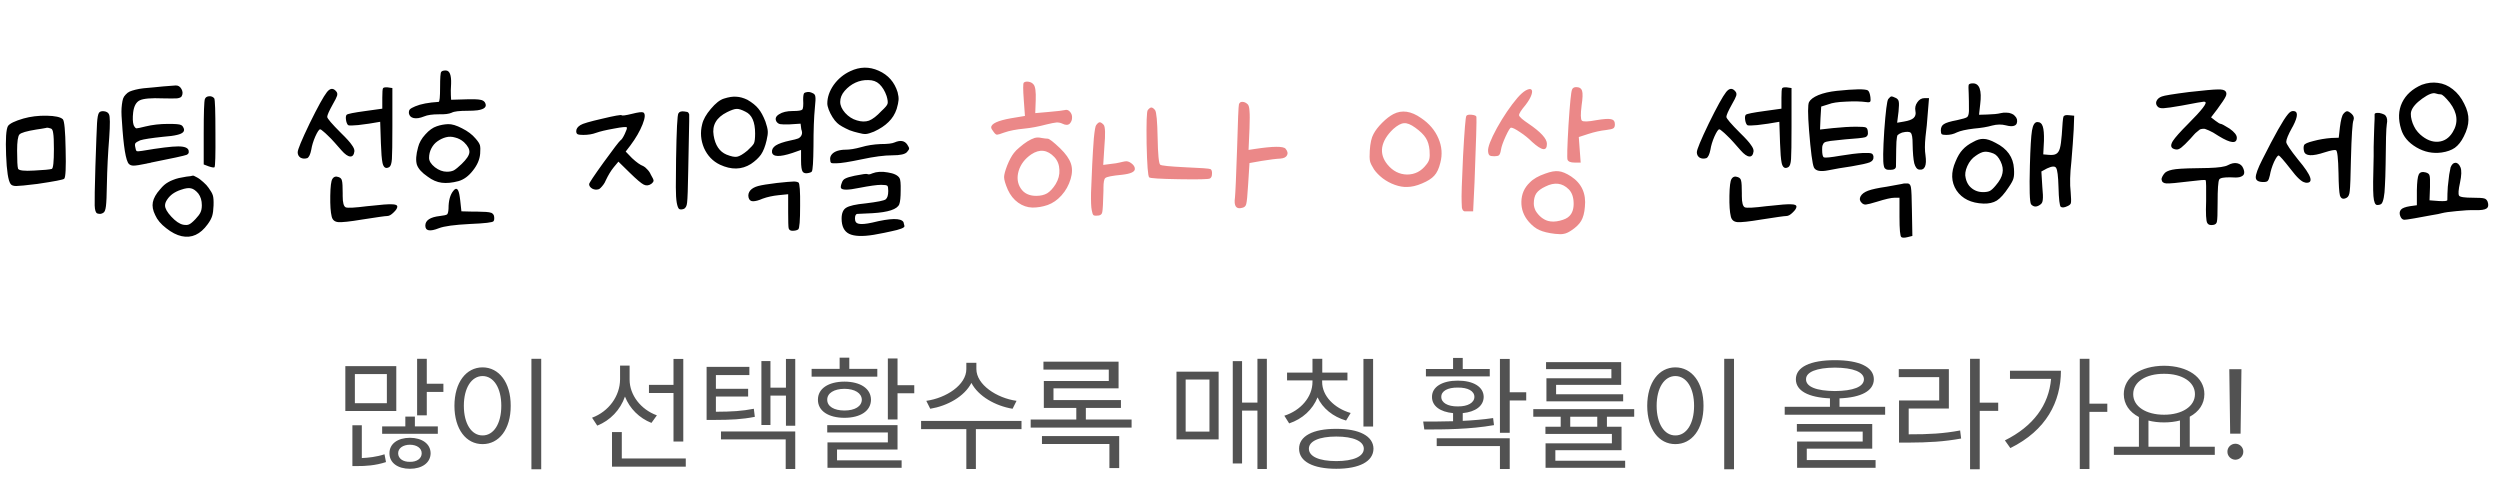 <svg width="256" height="49" viewBox="0 0 256 49" fill="none" xmlns="http://www.w3.org/2000/svg">
<path d="M10.128 11.56C10.224 11.416 10.4 11.36 10.656 11.392C10.912 11.424 11.08 11.528 11.16 11.704C11.272 11.912 11.28 12.712 11.184 14.104C11.056 15.672 10.976 17.272 10.944 18.904C10.928 19.992 10.896 20.728 10.848 21.112C10.8 21.496 10.712 21.72 10.584 21.784C10.408 21.912 10.2 21.936 9.96 21.856C9.8 21.792 9.712 21.52 9.696 21.04C9.68 20.56 9.704 19.232 9.768 17.056C9.848 14.64 9.904 13.16 9.936 12.616C9.968 12.072 10.032 11.72 10.128 11.56ZM2.4 12.136C3.136 11.928 3.928 11.832 4.776 11.848C5.64 11.864 6.192 11.984 6.432 12.208C6.592 12.368 6.688 13.392 6.72 15.28C6.768 17.152 6.72 18.16 6.576 18.304C6.48 18.4 5.568 18.576 3.84 18.832C2.672 18.976 1.944 19.048 1.656 19.048C1.368 19.048 1.176 18.976 1.08 18.832C0.84 18.496 0.688 17.512 0.624 15.88C0.56 14.232 0.624 13.24 0.816 12.904C0.992 12.648 1.52 12.392 2.4 12.136ZM5.232 13.168C5.04 13.104 4.896 13.072 4.8 13.072C4.784 13.088 4.72 13.104 4.608 13.12C4.512 13.136 4.376 13.16 4.2 13.192C4.024 13.224 3.864 13.248 3.72 13.264C2.728 13.424 2.152 13.592 1.992 13.768C1.832 13.944 1.752 14.496 1.752 15.424C1.752 16.448 1.784 17.064 1.848 17.272C1.928 17.464 2.48 17.528 3.504 17.464C4.496 17.416 5.096 17.36 5.304 17.296C5.448 17.248 5.52 16.568 5.52 15.256C5.52 14.456 5.496 13.92 5.448 13.648C5.416 13.376 5.344 13.216 5.232 13.168ZM15.748 8.944C16.292 8.88 17.036 8.816 17.98 8.752C18.236 8.736 18.436 8.856 18.58 9.112C18.724 9.368 18.732 9.616 18.604 9.856C18.54 9.968 18.38 10.04 18.124 10.072C17.868 10.088 17.38 10.088 16.66 10.072C15.492 10.024 14.716 10.088 14.332 10.264C13.948 10.44 13.716 10.856 13.636 11.512C13.572 12.072 13.588 12.504 13.684 12.808C13.78 13.016 13.876 13.128 13.972 13.144C14.068 13.144 14.372 13.08 14.884 12.952C15.604 12.776 16.38 12.688 17.212 12.688C17.612 12.688 17.908 12.696 18.1 12.712C18.308 12.728 18.46 12.76 18.556 12.808C18.652 12.856 18.724 12.936 18.772 13.048C18.98 13.416 18.764 13.672 18.124 13.816C17.804 13.896 17.324 13.96 16.684 14.008C15.484 14.136 14.708 14.256 14.356 14.368C14.1 14.48 13.94 14.576 13.876 14.656C13.812 14.736 13.804 14.872 13.852 15.064C13.884 15.288 13.932 15.424 13.996 15.472C14.076 15.504 14.26 15.496 14.548 15.448C16.34 15.144 17.572 14.992 18.244 14.992C18.916 14.992 19.276 15.144 19.324 15.448C19.324 15.464 19.324 15.48 19.324 15.496C19.356 15.656 19.284 15.776 19.108 15.856C18.852 15.952 17.636 16.216 15.46 16.648L15.436 16.672H15.412H15.388H15.364H15.34L15.316 16.696H15.292H15.268H15.244H15.22L15.196 16.72H15.172H15.148H15.124H15.1L15.076 16.744H15.052C14.364 16.888 13.908 16.96 13.684 16.96C13.476 16.96 13.316 16.904 13.204 16.792C12.884 16.488 12.644 15.024 12.484 12.4C12.452 12.016 12.436 11.696 12.436 11.44C12.436 11.184 12.452 10.936 12.484 10.696C12.516 10.44 12.556 10.24 12.604 10.096C12.652 9.952 12.74 9.816 12.868 9.688C12.996 9.544 13.132 9.44 13.276 9.376C13.42 9.312 13.62 9.248 13.876 9.184C14.132 9.12 14.404 9.072 14.692 9.04C14.98 9.008 15.332 8.976 15.748 8.944ZM20.98 10.144C21.044 9.968 21.188 9.872 21.412 9.856C21.636 9.84 21.812 9.912 21.94 10.072C22.02 10.2 22.06 11.384 22.06 13.624C22.076 15.864 22.044 17.032 21.964 17.128C21.9 17.176 21.7 17.144 21.364 17.032L20.86 16.84V13.648C20.86 11.536 20.9 10.368 20.98 10.144ZM19.084 18.088C19.42 18.056 19.628 18.024 19.708 17.992C19.772 17.96 19.908 18.008 20.116 18.136C20.34 18.248 20.572 18.416 20.812 18.64C21.052 18.848 21.236 19.048 21.364 19.24C21.588 19.544 21.732 19.8 21.796 20.008C21.86 20.216 21.884 20.56 21.868 21.04C21.852 21.504 21.804 21.864 21.724 22.12C21.644 22.376 21.492 22.656 21.268 22.96C20.516 24 19.628 24.408 18.604 24.184C18.092 24.072 17.564 23.8 17.02 23.368C16.476 22.952 16.1 22.504 15.892 22.024C15.652 21.544 15.572 21.104 15.652 20.704C15.732 20.288 15.98 19.848 16.396 19.384C16.54 19.208 16.676 19.064 16.804 18.952C16.932 18.84 17.068 18.744 17.212 18.664C17.372 18.568 17.54 18.488 17.716 18.424C17.908 18.344 18.108 18.28 18.316 18.232C18.54 18.184 18.796 18.136 19.084 18.088ZM20.308 19.816C20.052 19.512 19.804 19.336 19.564 19.288C19.324 19.224 18.98 19.272 18.532 19.432C18.228 19.528 17.948 19.664 17.692 19.84C17.452 20.016 17.26 20.216 17.116 20.44C16.972 20.648 16.9 20.848 16.9 21.04C16.9 21.344 17.116 21.728 17.548 22.192C17.98 22.656 18.38 22.928 18.748 23.008C19.004 23.056 19.204 23.048 19.348 22.984C19.508 22.92 19.732 22.736 20.02 22.432C20.276 22.16 20.444 21.936 20.524 21.76C20.62 21.568 20.668 21.32 20.668 21.016C20.668 20.536 20.548 20.136 20.308 19.816ZM39.147 10C39.147 9.44 39.171 9.12 39.219 9.04C39.267 8.96 39.419 8.928 39.675 8.944L40.179 9.016V12.952C40.179 14.712 40.163 15.824 40.131 16.288C40.099 16.736 40.011 17.008 39.867 17.104C39.515 17.312 39.283 17.176 39.171 16.696C39.091 16.312 39.035 15.632 39.003 14.656L38.931 12.472L38.355 12.568C38.147 12.616 37.587 12.696 36.675 12.808C36.131 12.856 35.803 12.864 35.691 12.832C35.595 12.8 35.515 12.656 35.451 12.4C35.387 12.064 35.403 11.848 35.499 11.752C35.595 11.656 36.235 11.528 37.419 11.368L39.147 11.128V10ZM33.483 9.424C33.819 9.008 34.139 8.992 34.443 9.376C34.539 9.488 34.563 9.632 34.515 9.808C34.467 9.968 34.323 10.256 34.083 10.672C33.699 11.36 33.507 11.792 33.507 11.968C33.507 12.128 33.979 12.68 34.923 13.624C35.483 14.168 35.851 14.576 36.027 14.848C36.219 15.104 36.307 15.32 36.291 15.496C36.243 15.864 36.099 16.04 35.859 16.024C35.619 16.008 35.323 15.8 34.971 15.4C34.731 15.128 34.491 14.856 34.251 14.584C34.011 14.312 33.787 14.08 33.579 13.888C33.387 13.696 33.219 13.544 33.075 13.432C32.931 13.304 32.835 13.24 32.787 13.24C32.675 13.24 32.507 13.488 32.283 13.984C32.075 14.464 31.939 14.912 31.875 15.328C31.779 15.808 31.643 16.096 31.467 16.192C31.211 16.272 30.979 16.256 30.771 16.144C30.579 16.016 30.483 15.832 30.483 15.592C30.483 15.32 30.891 14.336 31.707 12.64C32.539 10.944 33.131 9.872 33.483 9.424ZM34.035 18.328C34.179 18.088 34.395 18.024 34.683 18.136C34.875 18.2 34.987 18.328 35.019 18.52C35.067 18.696 35.091 19.12 35.091 19.792C35.091 19.856 35.091 19.952 35.091 20.08C35.091 20.752 35.195 21.136 35.403 21.232C35.611 21.312 36.347 21.272 37.611 21.112C37.819 21.096 37.987 21.08 38.115 21.064C39.059 20.952 39.723 20.904 40.107 20.92C40.491 20.92 40.683 21 40.683 21.16C40.683 21.32 40.555 21.52 40.299 21.76C40.059 22 39.843 22.12 39.651 22.12C39.459 22.12 38.603 22.24 37.083 22.48C35.835 22.688 35.019 22.776 34.635 22.744C34.267 22.712 34.043 22.52 33.963 22.168C33.851 21.72 33.803 21.016 33.819 20.056C33.835 19.096 33.907 18.52 34.035 18.328ZM45.185 7.36C45.249 7.264 45.401 7.216 45.641 7.216C46.041 7.216 46.225 7.672 46.193 8.584C46.161 9.08 46.153 9.456 46.169 9.712L46.193 10.216L47.825 10.168C48.513 10.152 48.961 10.168 49.169 10.216C49.393 10.248 49.553 10.336 49.649 10.48C49.905 10.912 49.649 11.184 48.881 11.296C48.609 11.328 48.281 11.344 47.897 11.344C47.033 11.344 46.489 11.408 46.265 11.536C45.993 11.664 45.553 11.72 44.945 11.704C44.273 11.704 43.769 11.776 43.433 11.92C43.001 12.096 42.641 12.152 42.353 12.088C42.081 12.024 41.921 11.864 41.873 11.608C41.857 11.432 41.889 11.296 41.969 11.2C42.065 11.104 42.249 11 42.521 10.888C43.081 10.648 43.881 10.496 44.921 10.432C45.017 10.416 45.065 9.92 45.065 8.944C45.065 7.952 45.105 7.424 45.185 7.36ZM44.729 12.928C45.097 12.8 45.481 12.728 45.881 12.712C46.265 12.696 46.745 12.84 47.321 13.144C47.897 13.432 48.353 13.776 48.689 14.176C48.945 14.464 49.097 14.696 49.145 14.872C49.193 15.048 49.201 15.336 49.169 15.736C49.121 16.328 48.873 16.904 48.425 17.464C47.993 18.024 47.505 18.384 46.961 18.544C46.305 18.72 45.729 18.776 45.233 18.712C44.737 18.648 44.257 18.44 43.793 18.088C43.201 17.688 42.833 17.28 42.689 16.864C42.561 16.432 42.601 15.84 42.809 15.088C42.921 14.624 43.169 14.184 43.553 13.768C43.937 13.336 44.329 13.056 44.729 12.928ZM47.513 14.56C47.241 14.32 46.937 14.16 46.601 14.08C46.281 13.984 45.969 13.976 45.665 14.056C45.361 14.136 45.073 14.272 44.801 14.464C44.545 14.64 44.337 14.88 44.177 15.184C44.017 15.488 43.937 15.816 43.937 16.168C43.937 16.488 44.137 16.808 44.537 17.128C44.937 17.432 45.345 17.584 45.761 17.584C46.049 17.584 46.289 17.536 46.481 17.44C46.673 17.328 46.937 17.112 47.273 16.792C47.769 16.312 48.033 15.92 48.065 15.616C48.097 15.296 47.913 14.944 47.513 14.56ZM46.433 19.528C46.753 19.128 46.969 19.344 47.081 20.176C47.097 20.288 47.113 20.408 47.129 20.536L47.249 21.64L48.185 21.664C48.729 21.664 49.129 21.672 49.385 21.688C49.657 21.688 49.889 21.704 50.081 21.736C50.273 21.768 50.393 21.816 50.441 21.88C50.505 21.928 50.553 22 50.585 22.096C50.633 22.368 50.617 22.552 50.537 22.648C50.473 22.776 49.665 22.872 48.113 22.936C46.529 23.016 45.473 23.16 44.945 23.368C44.017 23.736 43.553 23.648 43.553 23.104C43.553 22.56 44.049 22.232 45.041 22.12C45.457 22.072 45.705 22.016 45.785 21.952C45.865 21.872 45.913 21.672 45.929 21.352C45.929 20.536 46.097 19.928 46.433 19.528ZM64.718 11.656C65.342 11.496 65.726 11.448 65.87 11.512C66.094 11.64 66.07 12.048 65.798 12.736C65.526 13.424 65.11 14.144 64.55 14.896L64.07 15.52L64.718 16.192C65.182 16.624 65.566 16.896 65.87 17.008C65.982 17.056 66.118 17.168 66.278 17.344C66.438 17.504 66.558 17.68 66.638 17.872C66.83 18.192 66.926 18.4 66.926 18.496C66.926 18.592 66.846 18.704 66.686 18.832C66.43 19.008 66.174 19.032 65.918 18.904C65.662 18.776 65.19 18.376 64.502 17.704L63.326 16.552L62.846 17.128C62.558 17.48 62.286 17.928 62.03 18.472C61.966 18.632 61.886 18.776 61.79 18.904C61.694 19.032 61.598 19.144 61.502 19.24C61.422 19.32 61.35 19.368 61.286 19.384C61.062 19.448 60.846 19.424 60.638 19.312C60.43 19.184 60.326 19.032 60.326 18.856C60.326 18.744 60.822 18 61.814 16.624C62.822 15.232 63.398 14.48 63.542 14.368C63.654 14.304 63.798 14.088 63.974 13.72C64.15 13.352 64.222 13.128 64.19 13.048C64.142 12.968 63.702 13.008 62.87 13.168C62.054 13.312 61.446 13.456 61.046 13.6C60.662 13.744 60.222 13.816 59.726 13.816C59.438 13.816 59.246 13.792 59.15 13.744C59.054 13.696 59.006 13.592 59.006 13.432C59.006 13.192 59.15 12.984 59.438 12.808C59.646 12.664 60.382 12.448 61.646 12.16C62.91 11.856 63.582 11.736 63.662 11.8C63.71 11.864 64.062 11.816 64.718 11.656ZM69.47 11.608C69.566 11.432 69.774 11.368 70.094 11.416C70.238 11.432 70.334 11.448 70.382 11.464C70.446 11.48 70.494 11.528 70.526 11.608C70.574 11.672 70.59 11.768 70.574 11.896C70.574 12.008 70.574 12.176 70.574 12.4C70.558 12.72 70.526 14.352 70.478 17.296C70.478 17.296 70.478 17.304 70.478 17.32C70.446 19.256 70.406 20.4 70.358 20.752C70.326 21.104 70.206 21.32 69.998 21.4C69.806 21.464 69.654 21.464 69.542 21.4C69.446 21.32 69.366 21.112 69.302 20.776C69.238 20.424 69.206 19.888 69.206 19.168C69.222 18.448 69.23 17.488 69.23 16.288C69.278 13.312 69.358 11.752 69.47 11.608ZM82.556 9.448C82.764 9.384 82.988 9.416 83.228 9.544C83.388 9.608 83.476 9.728 83.492 9.904C83.524 10.064 83.508 10.44 83.444 11.032C83.348 12.008 83.3 13.328 83.3 14.992C83.284 16.56 83.228 17.416 83.132 17.56C83.084 17.624 82.988 17.672 82.844 17.704C82.524 17.784 82.308 17.744 82.196 17.584C82.084 17.424 82.028 17.048 82.028 16.456V15.352L81.14 15.664C79.828 16.096 79.132 16.072 79.052 15.592C79.02 15.32 79.148 15.088 79.436 14.896C79.74 14.704 80.228 14.536 80.9 14.392C81.3 14.312 81.58 14.24 81.74 14.176C81.9 14.096 82.012 13.984 82.076 13.84C82.156 13.68 82.148 13.48 82.052 13.24L81.98 12.664L80.852 12.736C80.388 12.752 80.068 12.744 79.892 12.712C79.732 12.68 79.604 12.592 79.508 12.448C79.348 12.16 79.436 11.912 79.772 11.704C80.108 11.48 80.58 11.368 81.188 11.368C81.732 11.368 82.052 11.32 82.148 11.224C82.244 11.128 82.276 10.784 82.244 10.192C82.244 10.016 82.252 9.88 82.268 9.784C82.284 9.672 82.308 9.592 82.34 9.544C82.388 9.496 82.46 9.464 82.556 9.448ZM74.132 10.096C74.628 9.936 75.052 9.872 75.404 9.904C75.756 9.92 76.132 10.024 76.532 10.216C77.028 10.504 77.404 10.808 77.66 11.128C77.916 11.432 78.156 11.872 78.38 12.448C78.524 12.864 78.604 13.192 78.62 13.432C78.636 13.656 78.596 13.968 78.5 14.368C78.356 14.992 78.164 15.48 77.924 15.832C77.684 16.168 77.34 16.488 76.892 16.792C75.948 17.384 74.892 17.408 73.724 16.864C72.988 16.512 72.444 15.944 72.092 15.16C71.756 14.36 71.692 13.552 71.9 12.736C72.012 12.24 72.308 11.712 72.788 11.152C73.268 10.576 73.716 10.224 74.132 10.096ZM76.34 11.44C75.94 11.232 75.636 11.136 75.428 11.152C75.22 11.152 74.892 11.264 74.444 11.488C73.356 12.032 72.9 12.824 73.076 13.864C73.236 14.872 73.676 15.528 74.396 15.832C74.876 16.024 75.236 16.096 75.476 16.048C75.732 16 76.084 15.792 76.532 15.424C76.9 15.088 77.124 14.84 77.204 14.68C77.284 14.504 77.324 14.168 77.324 13.672C77.324 12.488 76.996 11.744 76.34 11.44ZM79.556 18.736C80.452 18.64 81.004 18.592 81.212 18.592C81.436 18.576 81.62 18.608 81.764 18.688C81.892 18.784 81.948 19.584 81.932 21.088C81.932 22.592 81.868 23.392 81.74 23.488C81.612 23.584 81.412 23.632 81.14 23.632C80.932 23.632 80.804 23.544 80.756 23.368C80.724 23.208 80.708 22.664 80.708 21.736V19.888L79.748 19.984C79.124 20.048 78.572 20.168 78.092 20.344C77.692 20.52 77.364 20.608 77.108 20.608C76.868 20.608 76.716 20.48 76.652 20.224C76.588 19.952 76.652 19.704 76.844 19.48C77.02 19.288 77.284 19.144 77.636 19.048C77.988 18.952 78.628 18.848 79.556 18.736ZM87.069 7.288C88.045 6.824 89.013 6.808 89.973 7.24C90.949 7.672 91.597 8.408 91.917 9.448C91.997 9.752 92.029 10.016 92.013 10.24C91.997 10.464 91.933 10.768 91.821 11.152C91.645 11.68 91.365 12.128 90.981 12.496C90.613 12.864 90.117 13.192 89.493 13.48C89.141 13.624 88.869 13.704 88.677 13.72C88.485 13.736 88.221 13.696 87.885 13.6C87.597 13.536 87.301 13.448 86.997 13.336C86.709 13.208 86.453 13.08 86.229 12.952C86.005 12.824 85.837 12.704 85.725 12.592C85.565 12.448 85.405 12.248 85.245 11.992C85.085 11.736 84.957 11.48 84.861 11.224C84.765 10.968 84.717 10.76 84.717 10.6C84.717 9.96 84.933 9.328 85.365 8.704C85.813 8.08 86.381 7.608 87.069 7.288ZM90.045 8.608C89.757 8.336 89.381 8.2 88.917 8.2C88.453 8.184 88.013 8.272 87.597 8.464C87.181 8.656 86.813 8.936 86.493 9.304C86.189 9.656 86.037 10.032 86.037 10.432C86.037 10.8 86.205 11.176 86.541 11.56C86.893 11.944 87.293 12.2 87.741 12.328C88.205 12.472 88.621 12.48 88.989 12.352C89.357 12.208 89.781 11.88 90.261 11.368C90.645 11.016 90.853 10.768 90.885 10.624C90.933 10.48 90.901 10.216 90.789 9.832C90.613 9.32 90.365 8.912 90.045 8.608ZM91.605 14.584C92.197 14.328 92.629 14.4 92.901 14.8C93.029 14.992 93.093 15.128 93.093 15.208C93.093 15.288 93.021 15.408 92.877 15.568C92.685 15.792 92.189 15.904 91.389 15.904C90.557 15.904 89.509 16.04 88.245 16.312C86.949 16.584 86.085 16.72 85.653 16.72C85.365 16.736 85.181 16.72 85.101 16.672C85.037 16.608 85.005 16.472 85.005 16.264C85.005 16.088 85.069 15.928 85.197 15.784C85.325 15.64 85.509 15.528 85.749 15.448C86.005 15.368 86.285 15.328 86.589 15.328C87.021 15.328 87.557 15.24 88.197 15.064C88.789 14.888 89.445 14.784 90.165 14.752C90.885 14.752 91.365 14.696 91.605 14.584ZM89.325 17.752C89.773 17.576 90.301 17.544 90.909 17.656C91.533 17.752 91.933 17.944 92.109 18.232C92.205 18.376 92.245 18.8 92.229 19.504C92.229 20.192 92.181 20.664 92.085 20.92C91.877 21.432 90.957 21.736 89.325 21.832C88.365 21.88 87.853 21.904 87.789 21.904C87.629 21.92 87.549 22.08 87.549 22.384C87.549 22.688 87.677 22.864 87.933 22.912C88.205 22.976 88.669 22.936 89.325 22.792C91.197 22.328 92.261 22.312 92.517 22.744C92.565 22.904 92.597 23.032 92.613 23.128C92.645 23.224 92.533 23.32 92.277 23.416C92.021 23.512 91.693 23.6 91.293 23.68C90.893 23.776 90.293 23.896 89.493 24.04C88.325 24.232 87.477 24.2 86.949 23.944C86.437 23.688 86.181 23.168 86.181 22.384C86.181 21.84 86.333 21.472 86.637 21.28C86.957 21.072 87.629 20.92 88.653 20.824C89.837 20.68 90.517 20.544 90.693 20.416C90.869 20.272 90.957 19.984 90.957 19.552C90.957 19.248 90.925 19.072 90.861 19.024C90.797 18.96 90.589 18.928 90.237 18.928C89.805 18.928 89.053 19.032 87.981 19.24C86.829 19.48 86.205 19.48 86.109 19.24C86.077 19.128 86.109 18.952 86.205 18.712C86.269 18.504 86.389 18.36 86.565 18.28C86.741 18.184 87.061 18.088 87.525 17.992C88.309 17.832 88.741 17.776 88.821 17.824C88.917 17.888 89.085 17.864 89.325 17.752ZM182.42 10C182.42 9.44 182.444 9.12 182.492 9.04C182.54 8.96 182.692 8.928 182.948 8.944L183.452 9.016V12.952C183.452 14.712 183.436 15.824 183.404 16.288C183.372 16.736 183.284 17.008 183.14 17.104C182.788 17.312 182.556 17.176 182.444 16.696C182.364 16.312 182.308 15.632 182.276 14.656L182.204 12.472L181.628 12.568C181.42 12.616 180.86 12.696 179.948 12.808C179.404 12.856 179.076 12.864 178.964 12.832C178.868 12.8 178.788 12.656 178.724 12.4C178.66 12.064 178.676 11.848 178.772 11.752C178.868 11.656 179.508 11.528 180.692 11.368L182.42 11.128V10ZM176.756 9.424C177.092 9.008 177.412 8.992 177.716 9.376C177.812 9.488 177.836 9.632 177.788 9.808C177.74 9.968 177.596 10.256 177.356 10.672C176.972 11.36 176.78 11.792 176.78 11.968C176.78 12.128 177.252 12.68 178.196 13.624C178.756 14.168 179.124 14.576 179.3 14.848C179.492 15.104 179.58 15.32 179.564 15.496C179.516 15.864 179.372 16.04 179.132 16.024C178.892 16.008 178.596 15.8 178.244 15.4C178.004 15.128 177.764 14.856 177.524 14.584C177.284 14.312 177.06 14.08 176.852 13.888C176.66 13.696 176.492 13.544 176.348 13.432C176.204 13.304 176.108 13.24 176.06 13.24C175.948 13.24 175.78 13.488 175.556 13.984C175.348 14.464 175.212 14.912 175.148 15.328C175.052 15.808 174.916 16.096 174.74 16.192C174.484 16.272 174.252 16.256 174.044 16.144C173.852 16.016 173.756 15.832 173.756 15.592C173.756 15.32 174.164 14.336 174.98 12.64C175.812 10.944 176.404 9.872 176.756 9.424ZM177.308 18.328C177.452 18.088 177.668 18.024 177.956 18.136C178.148 18.2 178.26 18.328 178.292 18.52C178.34 18.696 178.364 19.12 178.364 19.792C178.364 19.856 178.364 19.952 178.364 20.08C178.364 20.752 178.468 21.136 178.676 21.232C178.884 21.312 179.62 21.272 180.884 21.112C181.092 21.096 181.26 21.08 181.388 21.064C182.332 20.952 182.996 20.904 183.38 20.92C183.764 20.92 183.956 21 183.956 21.16C183.956 21.32 183.828 21.52 183.572 21.76C183.332 22 183.116 22.12 182.924 22.12C182.732 22.12 181.876 22.24 180.356 22.48C179.108 22.688 178.292 22.776 177.908 22.744C177.54 22.712 177.316 22.52 177.236 22.168C177.124 21.72 177.076 21.016 177.092 20.056C177.108 19.096 177.18 18.52 177.308 18.328ZM188.075 9.304C189.915 9.112 190.979 9.096 191.267 9.256C191.395 9.352 191.483 9.584 191.531 9.952C191.563 10.192 191.555 10.344 191.507 10.408C191.459 10.472 191.331 10.488 191.123 10.456C190.547 10.376 189.843 10.36 189.011 10.408C188.195 10.44 187.611 10.528 187.259 10.672L186.491 10.912L186.419 12.088L186.371 13.264L187.667 13.12C188.595 13.024 189.395 12.976 190.067 12.976C190.611 12.976 190.939 13 191.051 13.048C191.179 13.096 191.251 13.24 191.267 13.48C191.315 13.784 191.219 13.976 190.979 14.056C190.755 14.12 190.075 14.192 188.939 14.272C188.443 14.32 188.067 14.36 187.811 14.392C187.571 14.408 187.347 14.44 187.139 14.488C186.931 14.52 186.795 14.584 186.731 14.68C186.683 14.76 186.643 14.848 186.611 14.944C186.595 15.024 186.587 15.152 186.587 15.328C186.587 15.808 186.651 16.072 186.779 16.12C186.939 16.168 187.483 16.112 188.411 15.952C189.371 15.792 190.163 15.696 190.787 15.664C191.235 15.648 191.515 15.664 191.627 15.712C191.739 15.744 191.811 15.848 191.843 16.024C191.875 16.296 191.747 16.496 191.459 16.624C191.171 16.736 190.555 16.872 189.611 17.032C188.715 17.16 187.915 17.296 187.211 17.44C186.411 17.6 185.923 17.504 185.747 17.152C185.587 16.8 185.419 15.52 185.243 13.312C185.115 11.664 185.115 10.712 185.243 10.456C185.387 10.184 185.707 9.944 186.203 9.736C186.715 9.528 187.339 9.384 188.075 9.304ZM193.355 10.144C193.499 9.968 193.603 9.88 193.667 9.88C193.747 9.864 193.915 9.92 194.171 10.048C194.331 10.144 194.419 10.272 194.435 10.432C194.467 10.576 194.459 10.904 194.411 11.416L194.267 12.568L194.963 12.448C195.443 12.368 195.771 12.248 195.947 12.088C196.139 11.912 196.203 11.672 196.139 11.368C196.075 11.048 196.139 10.752 196.331 10.48C196.523 10.192 196.771 10.048 197.075 10.048H197.531L197.411 11.512C197.347 12.44 197.267 13.272 197.171 14.008C197.091 14.792 197.091 15.424 197.171 15.904C197.315 16.96 197.099 17.448 196.523 17.368C196.299 17.336 196.131 17.12 196.019 16.72C195.923 16.304 195.867 15.64 195.851 14.728C195.851 14.104 195.787 13.728 195.659 13.6C195.531 13.472 195.235 13.464 194.771 13.576C194.643 13.624 194.555 13.664 194.507 13.696C194.459 13.728 194.403 13.768 194.339 13.816C194.291 13.848 194.259 13.936 194.243 14.08C194.227 14.224 194.211 14.368 194.195 14.512C194.195 14.656 194.187 14.904 194.171 15.256C194.155 16.328 194.147 16.928 194.147 17.056C194.131 17.28 193.939 17.392 193.571 17.392C193.411 17.392 193.291 17.384 193.211 17.368C193.131 17.336 193.059 17.288 192.995 17.224C192.947 17.16 192.915 17.072 192.899 16.96C192.803 16.56 192.819 15.368 192.947 13.384C193.091 11.4 193.227 10.32 193.355 10.144ZM194.771 18.832C194.915 18.784 195.115 18.768 195.371 18.784C195.547 18.816 195.651 18.96 195.683 19.216C195.731 19.472 195.763 20.232 195.779 21.496L195.827 24.16L195.347 24.28C195.027 24.36 194.811 24.36 194.699 24.28C194.571 24.2 194.507 23.504 194.507 22.192V20.248H194.003C193.667 20.248 193.067 20.384 192.203 20.656C191.627 20.832 191.251 20.928 191.075 20.944C190.899 20.96 190.747 20.896 190.619 20.752C190.427 20.56 190.395 20.344 190.523 20.104C190.651 19.864 190.907 19.672 191.291 19.528C191.675 19.384 192.307 19.248 193.187 19.12C194.035 18.976 194.563 18.88 194.771 18.832ZM201.597 9.616C201.565 9.088 201.565 8.776 201.597 8.68C201.645 8.584 201.789 8.536 202.029 8.536C202.701 8.536 202.949 9.248 202.773 10.672L202.653 11.752L203.469 11.728C204.093 11.712 204.565 11.664 204.885 11.584C205.077 11.536 205.269 11.52 205.461 11.536C205.653 11.536 205.821 11.568 205.965 11.632C206.109 11.68 206.229 11.76 206.325 11.872C206.437 11.984 206.509 12.104 206.541 12.232C206.589 12.552 206.509 12.76 206.301 12.856C206.109 12.952 205.805 12.944 205.389 12.832C204.957 12.72 204.493 12.728 203.997 12.856C203.501 13 202.877 13.104 202.125 13.168C201.325 13.264 200.749 13.392 200.397 13.552C200.061 13.728 199.693 13.816 199.293 13.816C199.069 13.816 198.917 13.792 198.837 13.744C198.773 13.68 198.741 13.552 198.741 13.36C198.741 13.056 198.845 12.84 199.053 12.712C199.261 12.568 199.709 12.432 200.397 12.304C200.989 12.176 201.333 12.072 201.429 11.992C201.541 11.912 201.605 11.704 201.621 11.368C201.621 10.6 201.613 10.016 201.597 9.616ZM211.293 11.968C211.341 11.808 211.541 11.752 211.893 11.8L212.397 11.848L212.349 13.24C212.301 14.12 212.221 15.224 212.109 16.552C211.965 17.816 211.941 18.856 212.037 19.672C212.085 20.264 212.093 20.632 212.061 20.776C212.045 20.904 211.925 21.016 211.701 21.112C211.397 21.256 211.173 21.28 211.029 21.184C210.901 21.088 210.821 20.4 210.789 19.12C210.757 18.032 210.677 17.392 210.549 17.2C210.437 16.992 210.125 17.008 209.613 17.248L209.037 17.56L209.133 19.12C209.197 19.776 209.213 20.216 209.181 20.44C209.165 20.664 209.093 20.824 208.965 20.92C208.581 21.224 208.253 21.224 207.981 20.92C207.837 20.712 207.797 19.392 207.861 16.96C207.909 15.136 207.981 13.936 208.077 13.36C208.173 12.784 208.357 12.496 208.629 12.496C208.901 12.496 209.085 12.648 209.181 12.952C209.277 13.24 209.317 13.728 209.301 14.416L209.229 15.808L209.781 15.856C210.133 15.888 210.389 15.856 210.549 15.76C210.725 15.664 210.853 15.472 210.933 15.184C211.013 14.896 211.077 14.44 211.125 13.816C211.189 12.712 211.245 12.096 211.293 11.968ZM202.053 14.536C202.437 14.312 202.789 14.208 203.109 14.224C203.445 14.224 203.861 14.36 204.357 14.632C205.541 15.224 206.165 16.104 206.229 17.272C206.261 17.704 206.245 18.032 206.181 18.256C206.133 18.464 205.965 18.776 205.677 19.192C205.245 19.848 204.845 20.296 204.477 20.536C204.109 20.76 203.653 20.864 203.109 20.848C201.845 20.8 200.925 20.352 200.349 19.504C199.789 18.64 199.757 17.648 200.253 16.528C200.461 16.016 200.701 15.616 200.973 15.328C201.245 15.024 201.605 14.76 202.053 14.536ZM204.117 15.712C203.749 15.568 203.437 15.512 203.181 15.544C202.941 15.576 202.653 15.712 202.317 15.952C201.949 16.192 201.661 16.544 201.453 17.008C201.245 17.472 201.189 17.88 201.285 18.232C201.349 18.536 201.469 18.8 201.645 19.024C201.821 19.232 202.029 19.392 202.269 19.504C202.509 19.616 202.773 19.672 203.061 19.672C203.365 19.672 203.597 19.632 203.757 19.552C203.917 19.472 204.117 19.288 204.357 19C204.757 18.536 204.989 18.112 205.053 17.728C205.133 17.36 205.069 16.96 204.861 16.528C204.653 16.096 204.405 15.824 204.117 15.712ZM224.155 9.424C225.707 9.248 226.691 9.16 227.107 9.16C227.523 9.144 227.787 9.208 227.899 9.352C228.011 9.496 228.011 9.68 227.899 9.904C227.803 10.112 227.515 10.544 227.035 11.2L226.411 12.016L226.843 12.352C227.131 12.576 227.323 12.688 227.419 12.688C227.499 12.688 227.795 12.848 228.307 13.168C228.803 13.52 229.051 13.832 229.051 14.104C229.051 14.744 228.435 14.688 227.203 13.936C226.931 13.76 226.739 13.64 226.627 13.576C226.515 13.512 226.371 13.44 226.195 13.36C226.019 13.28 225.899 13.232 225.835 13.216C225.787 13.184 225.691 13.176 225.547 13.192C225.403 13.208 225.307 13.232 225.259 13.264C225.227 13.296 225.139 13.368 224.995 13.48C224.867 13.576 224.763 13.672 224.683 13.768C224.603 13.848 224.475 13.992 224.299 14.2C223.883 14.648 223.571 14.952 223.363 15.112C223.155 15.272 222.971 15.336 222.811 15.304C222.299 15.224 222.195 14.936 222.499 14.44C222.739 14.072 223.259 13.488 224.059 12.688C225.499 11.248 226.075 10.496 225.787 10.432C225.755 10.416 225.723 10.408 225.691 10.408C225.579 10.408 224.811 10.544 223.387 10.816C222.475 10.976 221.867 11.064 221.563 11.08C221.275 11.096 221.075 11.048 220.963 10.936C220.787 10.76 220.739 10.568 220.819 10.36C220.915 10.136 221.099 9.976 221.371 9.88C221.595 9.784 222.523 9.632 224.155 9.424ZM228.139 16.912C228.491 16.72 228.811 16.656 229.099 16.72C229.403 16.784 229.611 16.968 229.723 17.272C229.819 17.512 229.835 17.704 229.771 17.848C229.707 17.976 229.563 18.072 229.339 18.136C229.131 18.184 228.827 18.192 228.427 18.16C227.739 18.144 227.347 18.216 227.251 18.376C227.139 18.552 227.083 19.36 227.083 20.8C227.083 21.872 227.059 22.504 227.011 22.696C226.979 22.888 226.851 23 226.627 23.032C226.323 23.08 226.123 23.016 226.027 22.84C225.899 22.632 225.859 21.88 225.907 20.584C225.923 19.24 225.907 18.528 225.859 18.448C225.811 18.4 225.275 18.44 224.251 18.568C222.955 18.728 222.155 18.8 221.851 18.784C221.547 18.768 221.379 18.64 221.347 18.4C221.331 18.304 221.363 18.184 221.443 18.04C221.523 17.896 221.611 17.776 221.707 17.68C221.915 17.504 222.283 17.384 222.811 17.32C223.355 17.256 224.475 17.216 226.171 17.2C227.195 17.168 227.851 17.072 228.139 16.912ZM234.279 11.704C234.455 11.48 234.631 11.368 234.807 11.368C235.335 11.368 235.335 11.88 234.807 12.904C234.775 12.968 234.743 13.024 234.711 13.072C234.311 13.792 234.111 14.28 234.111 14.536C234.111 14.728 234.519 15.336 235.335 16.36C236.711 17.992 236.967 18.776 236.103 18.712C236.087 18.712 236.071 18.704 236.055 18.688C235.719 18.656 235.215 18.192 234.543 17.296C233.855 16.416 233.455 15.96 233.343 15.928C233.247 15.896 233.087 16.112 232.863 16.576C232.655 17.04 232.511 17.504 232.431 17.968C232.367 18.256 232.295 18.44 232.215 18.52C232.151 18.6 232.007 18.64 231.783 18.64C231.271 18.64 231.007 18.488 230.991 18.184C230.975 17.864 231.199 17.248 231.663 16.336C232.943 13.792 233.815 12.248 234.279 11.704ZM239.967 11.656C240.111 11.48 240.239 11.392 240.351 11.392C240.463 11.392 240.623 11.488 240.831 11.68C241.023 11.872 241.079 12.08 240.999 12.304C240.887 12.528 240.799 13.872 240.735 16.336C240.703 18.096 240.663 19.168 240.615 19.552C240.583 19.92 240.479 20.152 240.303 20.248C239.951 20.44 239.719 20.36 239.607 20.008C239.527 19.688 239.479 18.928 239.463 17.728C239.431 16.192 239.343 15.408 239.199 15.376C239.055 15.328 238.679 15.4 238.071 15.592C236.775 16.024 236.063 15.992 235.935 15.496C235.871 15.24 235.871 15.032 235.935 14.872C235.983 14.728 236.303 14.584 236.895 14.44C237.487 14.28 238.103 14.176 238.743 14.128L239.487 14.104L239.607 13.024C239.703 12.272 239.823 11.816 239.967 11.656ZM243.159 11.704C243.159 11.624 243.239 11.576 243.399 11.56C243.559 11.544 243.727 11.568 243.903 11.632C244.079 11.68 244.207 11.752 244.287 11.848C244.447 12.04 244.487 12.336 244.407 12.736C244.343 13.12 244.303 14.488 244.287 16.84C244.271 17.784 244.247 18.512 244.215 19.024C244.199 19.52 244.159 19.928 244.095 20.248C244.031 20.568 243.951 20.776 243.855 20.872C243.759 20.952 243.615 20.992 243.423 20.992C243.215 20.992 243.087 20.688 243.039 20.08C242.991 19.472 242.999 18.104 243.063 15.976C243.063 15.672 243.063 15.36 243.063 15.04C243.079 14.72 243.087 14.424 243.087 14.152C243.103 13.88 243.111 13.616 243.111 13.36C243.127 13.104 243.135 12.88 243.135 12.688C243.151 12.496 243.159 12.328 243.159 12.184C243.159 12.04 243.159 11.928 243.159 11.848C243.159 11.752 243.159 11.704 243.159 11.704ZM247.991 8.68C248.567 8.472 249.119 8.408 249.647 8.488C250.191 8.552 250.695 8.768 251.159 9.136C251.639 9.504 252.031 10 252.335 10.624C252.639 11.216 252.783 11.768 252.767 12.28C252.767 12.792 252.607 13.36 252.287 13.984C252.031 14.496 251.727 14.88 251.375 15.136C251.023 15.376 250.575 15.536 250.031 15.616C249.119 15.744 248.255 15.568 247.439 15.088C246.623 14.608 246.103 13.992 245.879 13.24C245.559 12.216 245.591 11.304 245.975 10.504C246.359 9.704 247.031 9.096 247.991 8.68ZM249.935 9.664C249.775 9.664 249.599 9.632 249.407 9.568C249.119 9.472 248.663 9.648 248.039 10.096C247.415 10.544 247.039 10.976 246.911 11.392C246.863 11.552 246.855 11.744 246.887 11.968C246.919 12.176 246.975 12.392 247.055 12.616C247.135 12.824 247.239 13.032 247.367 13.24C247.511 13.448 247.663 13.624 247.823 13.768C248.431 14.312 249.047 14.56 249.671 14.512C250.295 14.464 250.791 14.136 251.159 13.528C251.751 12.568 251.655 11.568 250.871 10.528C250.407 9.952 250.095 9.664 249.935 9.664ZM250.943 17.128C251.071 16.824 251.231 16.672 251.423 16.672C251.631 16.656 251.807 16.808 251.951 17.128C252.079 17.432 252.063 17.96 251.903 18.712C251.743 19.432 251.711 19.872 251.807 20.032C251.887 20.176 252.367 20.248 253.247 20.248C253.855 20.248 254.231 20.272 254.375 20.32C254.535 20.352 254.655 20.464 254.735 20.656C254.847 20.992 254.807 21.224 254.615 21.352C254.439 21.48 254.039 21.536 253.415 21.52C252.919 21.504 252.303 21.536 251.567 21.616C250.847 21.68 250.335 21.752 250.031 21.832C249.887 21.88 249.519 21.952 248.927 22.048C248.351 22.16 247.783 22.264 247.223 22.36C246.663 22.456 246.327 22.504 246.215 22.504C246.023 22.504 245.879 22.376 245.783 22.12C245.687 21.864 245.711 21.648 245.854 21.472C245.983 21.312 246.295 21.192 246.791 21.112L247.487 21.016V19.48C247.503 18.632 247.567 18.096 247.679 17.872C247.791 17.632 248.031 17.56 248.399 17.656C248.623 17.72 248.751 17.824 248.783 17.968C248.831 18.096 248.847 18.496 248.831 19.168L248.783 20.512L249.719 20.584C250.311 20.616 250.607 20.584 250.607 20.488C250.607 20.056 250.623 19.6 250.655 19.12C250.703 18.64 250.751 18.224 250.799 17.872C250.863 17.52 250.911 17.272 250.943 17.128Z" fill="black"/>
<path d="M104.834 8.464C104.946 8.368 105.106 8.336 105.314 8.368C105.538 8.4 105.714 8.496 105.842 8.656C106.018 8.864 106.09 9.4 106.058 10.264L106.01 11.584L107.378 11.464C108.29 11.384 108.842 11.32 109.034 11.272C109.226 11.208 109.402 11.264 109.562 11.44C109.722 11.616 109.794 11.824 109.778 12.064C109.778 12.288 109.698 12.488 109.538 12.664C109.362 12.824 109.114 12.824 108.794 12.664C108.586 12.568 108.378 12.528 108.17 12.544C107.978 12.56 107.65 12.624 107.186 12.736C106.338 12.96 105.578 13.104 104.906 13.168C104.058 13.248 103.362 13.384 102.818 13.576C102.434 13.72 102.194 13.792 102.098 13.792C102.002 13.792 101.89 13.704 101.762 13.528C101.586 13.304 101.498 13.144 101.498 13.048C101.498 12.664 102.17 12.352 103.514 12.112L104.954 11.872L104.834 10.216C104.754 9.144 104.754 8.56 104.834 8.464ZM112.25 12.808C112.394 12.616 112.514 12.52 112.61 12.52C112.722 12.52 112.858 12.608 113.018 12.784C113.178 12.976 113.202 13.712 113.09 14.992L112.97 16.888L113.882 16.768C113.994 16.752 114.122 16.736 114.266 16.72C114.41 16.688 114.53 16.664 114.626 16.648C114.738 16.616 114.842 16.592 114.938 16.576C115.05 16.56 115.13 16.544 115.178 16.528C115.402 16.48 115.626 16.544 115.85 16.72C116.09 16.896 116.21 17.088 116.21 17.296C116.21 17.6 115.77 17.8 114.89 17.896C113.882 17.992 113.314 18.104 113.186 18.232C113.058 18.328 112.994 18.672 112.994 19.264C112.994 19.312 112.994 19.392 112.994 19.504C112.962 20.768 112.922 21.504 112.874 21.712C112.842 21.92 112.714 22.04 112.49 22.072C112.458 22.072 112.434 22.072 112.418 22.072C112.194 22.104 112.042 22.088 111.962 22.024C111.898 21.96 111.842 21.792 111.794 21.52C111.73 21.232 111.706 20.632 111.722 19.72C111.754 18.792 111.794 17.84 111.842 16.864C111.89 15.872 111.946 14.968 112.01 14.152C112.09 13.336 112.17 12.888 112.25 12.808ZM105.938 14.128C106.146 14.064 106.386 14.064 106.658 14.128C106.946 14.176 107.154 14.2 107.282 14.2C107.442 14.2 107.866 14.528 108.554 15.184C109.13 15.744 109.498 16.264 109.658 16.744C109.818 17.208 109.81 17.736 109.634 18.328C109.442 18.968 109.13 19.528 108.698 20.008C108.282 20.472 107.81 20.8 107.282 20.992C106.77 21.168 106.25 21.256 105.722 21.256C105.194 21.24 104.706 21.072 104.258 20.752C103.81 20.432 103.458 19.992 103.202 19.432C102.946 18.84 102.818 18.408 102.818 18.136C102.818 17.896 102.922 17.504 103.13 16.96C103.354 16.4 103.586 15.968 103.826 15.664C103.954 15.488 104.146 15.296 104.402 15.088C104.658 14.864 104.922 14.664 105.194 14.488C105.482 14.312 105.73 14.192 105.938 14.128ZM107.978 16.096C107.258 15.328 106.466 15.232 105.602 15.808C104.946 16.256 104.514 16.824 104.306 17.512C104.114 18.184 104.186 18.776 104.522 19.288C104.858 19.8 105.386 20.056 106.106 20.056C106.554 20.056 106.93 19.968 107.234 19.792C107.538 19.6 107.826 19.288 108.098 18.856C108.386 18.376 108.514 17.888 108.482 17.392C108.466 16.88 108.298 16.448 107.978 16.096ZM126.869 10.672C126.933 10.496 127.053 10.416 127.229 10.432C127.421 10.432 127.605 10.52 127.781 10.696C127.877 10.808 127.933 11.032 127.949 11.368C127.981 11.688 127.981 12.288 127.949 13.168L127.853 15.352L128.477 15.256C130.365 14.968 131.421 14.96 131.645 15.232C131.853 15.488 131.901 15.712 131.789 15.904C131.693 16.096 131.469 16.208 131.117 16.24C130.701 16.256 130.053 16.336 129.173 16.48L127.949 16.696L127.805 18.952C127.741 20.024 127.677 20.672 127.613 20.896C127.565 21.104 127.429 21.232 127.205 21.28C126.581 21.456 126.333 21.104 126.461 20.224C126.509 19.744 126.581 18.08 126.677 15.232C126.757 12.336 126.821 10.816 126.869 10.672ZM117.533 11.272C117.677 11.096 117.797 11.008 117.893 11.008C118.005 11.008 118.133 11.096 118.277 11.272C118.421 11.464 118.509 12.408 118.541 14.104C118.573 15.816 118.661 16.736 118.805 16.864C118.901 16.96 119.757 17.048 121.373 17.128C122.973 17.192 123.837 17.256 123.965 17.32C124.077 17.4 124.125 17.56 124.109 17.8C124.109 18.04 124.037 18.2 123.893 18.28C123.749 18.36 122.693 18.384 120.725 18.352C118.773 18.32 117.757 18.256 117.677 18.16C117.549 18.048 117.461 16.904 117.413 14.728C117.381 12.552 117.421 11.4 117.533 11.272ZM142.689 11.68C143.553 11.232 144.497 11.368 145.521 12.088C146.353 12.648 146.945 13.344 147.297 14.176C147.649 14.992 147.713 15.824 147.489 16.672C147.345 17.264 147.137 17.704 146.865 17.992C146.609 18.28 146.193 18.544 145.617 18.784C145.057 19.024 144.545 19.144 144.081 19.144C143.697 19.16 143.281 19.088 142.833 18.928C142.385 18.768 141.969 18.544 141.585 18.256C141.217 17.968 140.921 17.664 140.697 17.344C140.473 16.992 140.337 16.712 140.289 16.504C140.241 16.28 140.233 15.92 140.265 15.424C140.313 14.656 140.441 14.088 140.649 13.72C140.841 13.352 141.137 12.968 141.537 12.568C141.937 12.168 142.321 11.872 142.689 11.68ZM144.921 13.072C144.457 12.736 144.073 12.584 143.769 12.616C143.465 12.632 143.097 12.832 142.665 13.216C142.025 13.824 141.649 14.448 141.537 15.088C141.441 15.712 141.625 16.304 142.089 16.864C142.633 17.52 143.297 17.856 144.081 17.872C144.881 17.872 145.537 17.536 146.049 16.864C146.209 16.672 146.313 16.48 146.361 16.288C146.409 16.08 146.417 15.776 146.385 15.376C146.337 14.864 146.209 14.448 146.001 14.128C145.793 13.792 145.433 13.44 144.921 13.072ZM150.153 11.872C150.217 11.76 150.401 11.72 150.705 11.752C151.009 11.784 151.169 11.856 151.185 11.968C151.217 12.24 151.153 14.464 150.993 18.64L150.849 21.64H150.297C150.137 21.64 150.025 21.64 149.961 21.64C149.897 21.624 149.841 21.584 149.793 21.52C149.745 21.44 149.713 21.352 149.697 21.256C149.697 21.144 149.689 20.96 149.673 20.704C149.641 20.176 149.689 18.6 149.817 15.976C149.961 13.352 150.073 11.984 150.153 11.872ZM160.973 9.184C161.037 9.008 161.181 8.92 161.405 8.92C161.725 8.92 161.925 9.048 162.005 9.304C162.085 9.544 162.069 10.04 161.957 10.792C161.845 11.688 161.853 12.208 161.981 12.352C162.125 12.48 162.621 12.464 163.469 12.304C164.221 12.176 164.725 12.144 164.981 12.208C165.237 12.256 165.365 12.432 165.365 12.736C165.365 12.944 165.309 13.08 165.197 13.144C165.101 13.208 164.861 13.264 164.477 13.312C163.885 13.376 163.269 13.512 162.629 13.72L161.669 14.032L161.765 15.352L161.861 16.648H161.237C160.837 16.648 160.597 16.552 160.517 16.36C160.453 16.2 160.485 15.016 160.613 12.808C160.757 10.6 160.877 9.392 160.973 9.184ZM155.381 10.024C155.701 9.656 155.989 9.4 156.245 9.256C156.517 9.112 156.701 9.08 156.797 9.16C156.909 9.24 156.917 9.424 156.821 9.712C156.725 10 156.525 10.344 156.221 10.744C155.773 11.272 155.549 11.624 155.549 11.8C155.549 11.864 155.645 11.984 155.837 12.16C156.029 12.32 156.245 12.48 156.485 12.64C157.765 13.504 158.405 14.2 158.405 14.728C158.405 15.512 157.901 15.448 156.893 14.536C156.509 14.152 156.093 13.816 155.645 13.528C155.197 13.224 154.893 13.072 154.733 13.072C154.637 13.072 154.453 13.368 154.181 13.96C153.909 14.552 153.749 15.008 153.701 15.328C153.653 15.632 153.581 15.824 153.485 15.904C153.405 15.968 153.245 16 153.005 16C152.765 16 152.605 15.968 152.525 15.904C152.445 15.84 152.397 15.704 152.381 15.496C152.333 15.096 152.637 14.296 153.293 13.096C153.965 11.896 154.661 10.872 155.381 10.024ZM158.237 17.776C158.797 17.568 159.253 17.488 159.605 17.536C159.957 17.568 160.381 17.744 160.877 18.064C161.965 18.784 162.437 19.824 162.293 21.184C162.245 21.792 162.117 22.272 161.909 22.624C161.701 22.976 161.349 23.312 160.853 23.632C160.581 23.808 160.341 23.912 160.133 23.944C159.941 23.992 159.637 23.992 159.221 23.944C158.549 23.864 158.021 23.736 157.637 23.56C157.269 23.4 156.909 23.12 156.557 22.72C156.029 22.112 155.773 21.424 155.789 20.656C155.805 19.872 156.093 19.216 156.653 18.688C157.005 18.32 157.533 18.016 158.237 17.776ZM160.637 19.384C159.981 18.728 159.189 18.632 158.261 19.096C157.813 19.304 157.501 19.536 157.325 19.792C157.149 20.048 157.061 20.4 157.061 20.848C157.061 21.088 157.125 21.336 157.253 21.592C157.397 21.832 157.581 22.048 157.805 22.24C158.045 22.432 158.285 22.56 158.525 22.624C158.877 22.72 159.277 22.712 159.725 22.6C160.189 22.488 160.517 22.328 160.709 22.12C161.013 21.816 161.157 21.368 161.141 20.776C161.125 20.168 160.957 19.704 160.637 19.384Z" fill="#EB8888"/>
<path d="M43.703 36.742H42.712V42.531H43.703V40.132H45.404V39.294H43.703V36.742ZM35.362 42.087H40.58V37.491H35.362V42.087ZM36.085 47.724H36.619C37.355 47.73 38.428 47.679 39.526 47.317L39.373 46.518C38.574 46.784 37.704 46.879 37.05 46.905V43.547H36.085V47.724ZM36.339 41.287V38.304H39.615V41.287H36.339ZM39.132 44.423H44.833V43.661H42.484V42.658H41.506V43.661H39.132V44.423ZM39.881 46.416C39.875 47.394 40.732 48.003 41.976 48.003C43.214 48.003 44.084 47.394 44.096 46.416C44.084 45.438 43.214 44.835 41.976 44.829C40.732 44.835 39.875 45.438 39.881 46.416ZM40.77 46.416C40.77 45.889 41.272 45.546 41.976 45.54C42.681 45.546 43.182 45.889 43.182 46.416C43.182 46.956 42.681 47.305 41.976 47.292C41.272 47.305 40.77 46.956 40.77 46.416ZM55.42 36.742H54.417V48.054H55.42V36.742ZM46.534 41.554C46.54 43.959 47.733 45.483 49.416 45.477C51.091 45.483 52.304 43.959 52.297 41.554C52.304 39.154 51.091 37.624 49.416 37.618C47.733 37.624 46.54 39.154 46.534 41.554ZM47.498 41.554C47.498 39.719 48.286 38.513 49.416 38.507C50.552 38.513 51.333 39.719 51.333 41.554C51.333 43.388 50.552 44.594 49.416 44.588C48.286 44.594 47.498 43.388 47.498 41.554ZM64.472 38.875V37.44H63.495V38.837C63.488 40.57 62.32 42.15 60.626 42.773L61.159 43.585C62.492 43.052 63.52 41.973 63.996 40.608C64.478 41.839 65.469 42.817 66.707 43.306L67.265 42.531C65.615 41.935 64.472 40.449 64.472 38.875ZM62.669 47.787H70.223V46.949H63.672V44.245H62.669V47.787ZM66.453 40.246H68.966V45.21H69.969V36.755H68.966V39.408H66.453V40.246ZM76.736 37.567H72.356V43.001H73.067C74.901 42.995 75.968 42.944 77.294 42.684L77.193 41.858C75.981 42.093 74.952 42.157 73.308 42.163V40.602H76.609V39.815H73.308V38.405H76.736V37.567ZM73.829 44.994H80.456V48.028H81.433V44.182H73.829V44.994ZM77.967 43.522H78.894V40.513H80.481V43.598H81.433V36.755H80.481V39.7H78.894V36.971H77.967V43.522ZM91.907 36.704H90.916V42.95H91.907V40.272H93.621V39.446H91.907V36.704ZM83.109 38.57H89.837V37.77H86.968V36.628H85.978V37.77H83.109V38.57ZM83.756 40.932C83.75 42.081 84.829 42.779 86.473 42.785C88.111 42.779 89.177 42.081 89.19 40.932C89.177 39.789 88.111 39.084 86.473 39.078C84.829 39.084 83.75 39.789 83.756 40.932ZM84.709 44.283H90.916V45.299H84.734V47.901H92.326V47.14H85.711V46.035H91.907V43.534H84.709V44.283ZM84.709 40.932C84.702 40.259 85.4 39.821 86.473 39.815C87.54 39.821 88.238 40.259 88.251 40.932C88.238 41.611 87.54 42.036 86.473 42.036C85.4 42.036 84.702 41.611 84.709 40.932ZM99.981 37.796V37.148H98.953V37.796C98.953 39.415 96.89 40.76 94.852 41.046L95.258 41.858C97.017 41.566 98.749 40.608 99.473 39.211C100.197 40.595 101.936 41.566 103.688 41.858L104.094 41.046C102.057 40.76 99.987 39.389 99.981 37.796ZM94.319 43.94H98.953V48.028H99.93V43.94H104.602V43.102H94.319V43.94ZM115.875 42.963H111.191V41.77H114.784V40.97H107.877V39.764H114.542V37.034H106.849V37.847H113.54V39.015H106.887V41.77H110.213V42.963H105.542V43.788H115.875V42.963ZM106.697 45.464H113.603V47.927H114.606V44.651H106.697V45.464ZM129.726 36.742H128.761V41.224H127.187V36.983H126.235V47.457H127.187V42.049H128.761V48.028H129.726V36.742ZM120.471 44.994H124.788V38.062H120.471V44.994ZM121.411 44.194V38.862H123.848V44.194H121.411ZM135.388 39.103V38.951H137.978V38.151H135.401V36.742H134.398V38.151H131.795V38.951H134.398V39.103C134.398 40.652 133.192 42.036 131.516 42.569L132.011 43.356C133.37 42.906 134.423 41.935 134.918 40.69C135.433 41.814 136.505 42.677 137.838 43.065L138.308 42.29C136.62 41.801 135.382 40.538 135.388 39.103ZM133.027 45.946C133.021 47.26 134.455 48.003 136.835 48.003C139.197 48.003 140.631 47.26 140.644 45.946C140.631 44.658 139.197 43.902 136.835 43.915C134.455 43.902 133.021 44.658 133.027 45.946ZM134.03 45.946C134.03 45.178 135.077 44.702 136.835 44.702C138.587 44.702 139.654 45.178 139.654 45.946C139.654 46.746 138.587 47.216 136.835 47.216C135.077 47.216 134.03 46.746 134.03 45.946ZM139.616 43.674H140.606V36.755H139.616V43.674ZM154.596 36.755H153.593V44.321H154.596V41.008H156.285V40.17H154.596V36.755ZM145.735 43.166L145.849 43.978C147.836 43.985 150.534 43.966 152.984 43.534L152.895 42.81C151.905 42.956 150.838 43.045 149.785 43.096V42.303C151.092 42.176 151.917 41.573 151.93 40.64C151.917 39.611 150.876 38.977 149.277 38.977C147.69 38.977 146.63 39.611 146.636 40.64C146.63 41.579 147.48 42.182 148.794 42.303V43.134C147.69 43.166 146.636 43.166 145.735 43.166ZM146.014 38.545H152.552V37.783H149.785V36.653H148.794V37.783H146.014V38.545ZM147.119 45.68H153.593V48.028H154.596V44.88H147.119V45.68ZM147.588 40.64C147.582 40.043 148.236 39.675 149.277 39.688C150.318 39.675 150.978 40.043 150.978 40.64C150.978 41.23 150.318 41.63 149.277 41.617C148.236 41.63 147.582 41.23 147.588 40.64ZM167.342 41.897H157.008V42.671H159.814V43.699H158.252V44.435H165.057V45.4H158.265V47.901H166.416V47.178H159.268V46.099H166.047V43.699H164.549V42.671H167.342V41.897ZM158.316 37.796H165.006V38.735H158.354V41.097H166.212V40.373H159.344V39.408H166.009V37.085H158.316V37.796ZM160.792 43.699V42.671H163.559V43.699H160.792ZM177.562 36.742H176.559V48.054H177.562V36.742ZM168.675 41.554C168.682 43.959 169.875 45.483 171.557 45.477C173.233 45.483 174.445 43.959 174.439 41.554C174.445 39.154 173.233 37.624 171.557 37.618C169.875 37.624 168.682 39.154 168.675 41.554ZM169.64 41.554C169.64 39.719 170.427 38.513 171.557 38.507C172.693 38.513 173.474 39.719 173.474 41.554C173.474 43.388 172.693 44.594 171.557 44.588C170.427 44.594 169.64 43.388 169.64 41.554ZM187.896 36.882C185.376 36.882 183.897 37.58 183.897 38.837C183.897 40.018 185.179 40.697 187.388 40.792V41.655H182.754V42.468H193.038V41.655H188.366V40.792C190.587 40.709 191.876 40.024 191.882 38.837C191.876 37.58 190.403 36.882 187.896 36.882ZM183.999 44.194H190.74V45.21H184.024V47.901H192.06V47.114H185.014V45.946H191.717V43.42H183.999V44.194ZM184.938 38.837C184.925 38.094 186.023 37.656 187.896 37.644C189.769 37.656 190.86 38.094 190.867 38.837C190.86 39.611 189.769 40.03 187.896 40.043C186.023 40.03 184.925 39.611 184.938 38.837ZM202.724 36.742H201.734V48.054H202.724V42.074H204.616V41.236H202.724V36.742ZM194.434 38.621H198.573V41.008H194.459V45.324H195.361C197.538 45.312 199.042 45.229 200.82 44.905L200.718 44.08C199.011 44.398 197.544 44.48 195.45 44.474V41.833H199.563V37.796H194.434V38.621ZM213.959 36.742H212.969V48.028H213.959V42.176H215.788V41.338H213.959V36.742ZM205.301 45.096L205.86 45.883C209.535 44.067 211.033 41.154 211.04 37.961H205.822V38.799H210.03C209.802 41.471 208.215 43.648 205.301 45.096ZM226.794 45.743H224.23V42.671C225.163 42.169 225.728 41.37 225.728 40.36C225.728 38.615 224.014 37.466 221.602 37.453C219.19 37.466 217.476 38.615 217.476 40.36C217.476 41.389 218.06 42.201 219.025 42.703V45.743H216.46V46.581H226.794V45.743ZM218.441 40.36C218.435 39.097 219.749 38.266 221.602 38.278C223.437 38.266 224.763 39.097 224.763 40.36C224.763 41.623 223.437 42.468 221.602 42.468C219.749 42.468 218.435 41.623 218.441 40.36ZM220.002 45.743V43.065C220.485 43.191 221.024 43.255 221.602 43.255C222.192 43.255 222.738 43.185 223.227 43.058V45.743H220.002ZM229.524 37.809H228.28L228.369 44.41H229.435L229.524 37.809ZM228.089 46.251C228.077 46.702 228.458 47.07 228.902 47.076C229.353 47.07 229.721 46.702 229.714 46.251C229.721 45.807 229.353 45.438 228.902 45.438C228.458 45.438 228.077 45.807 228.089 46.251Z" fill="#525252"/>
</svg>
